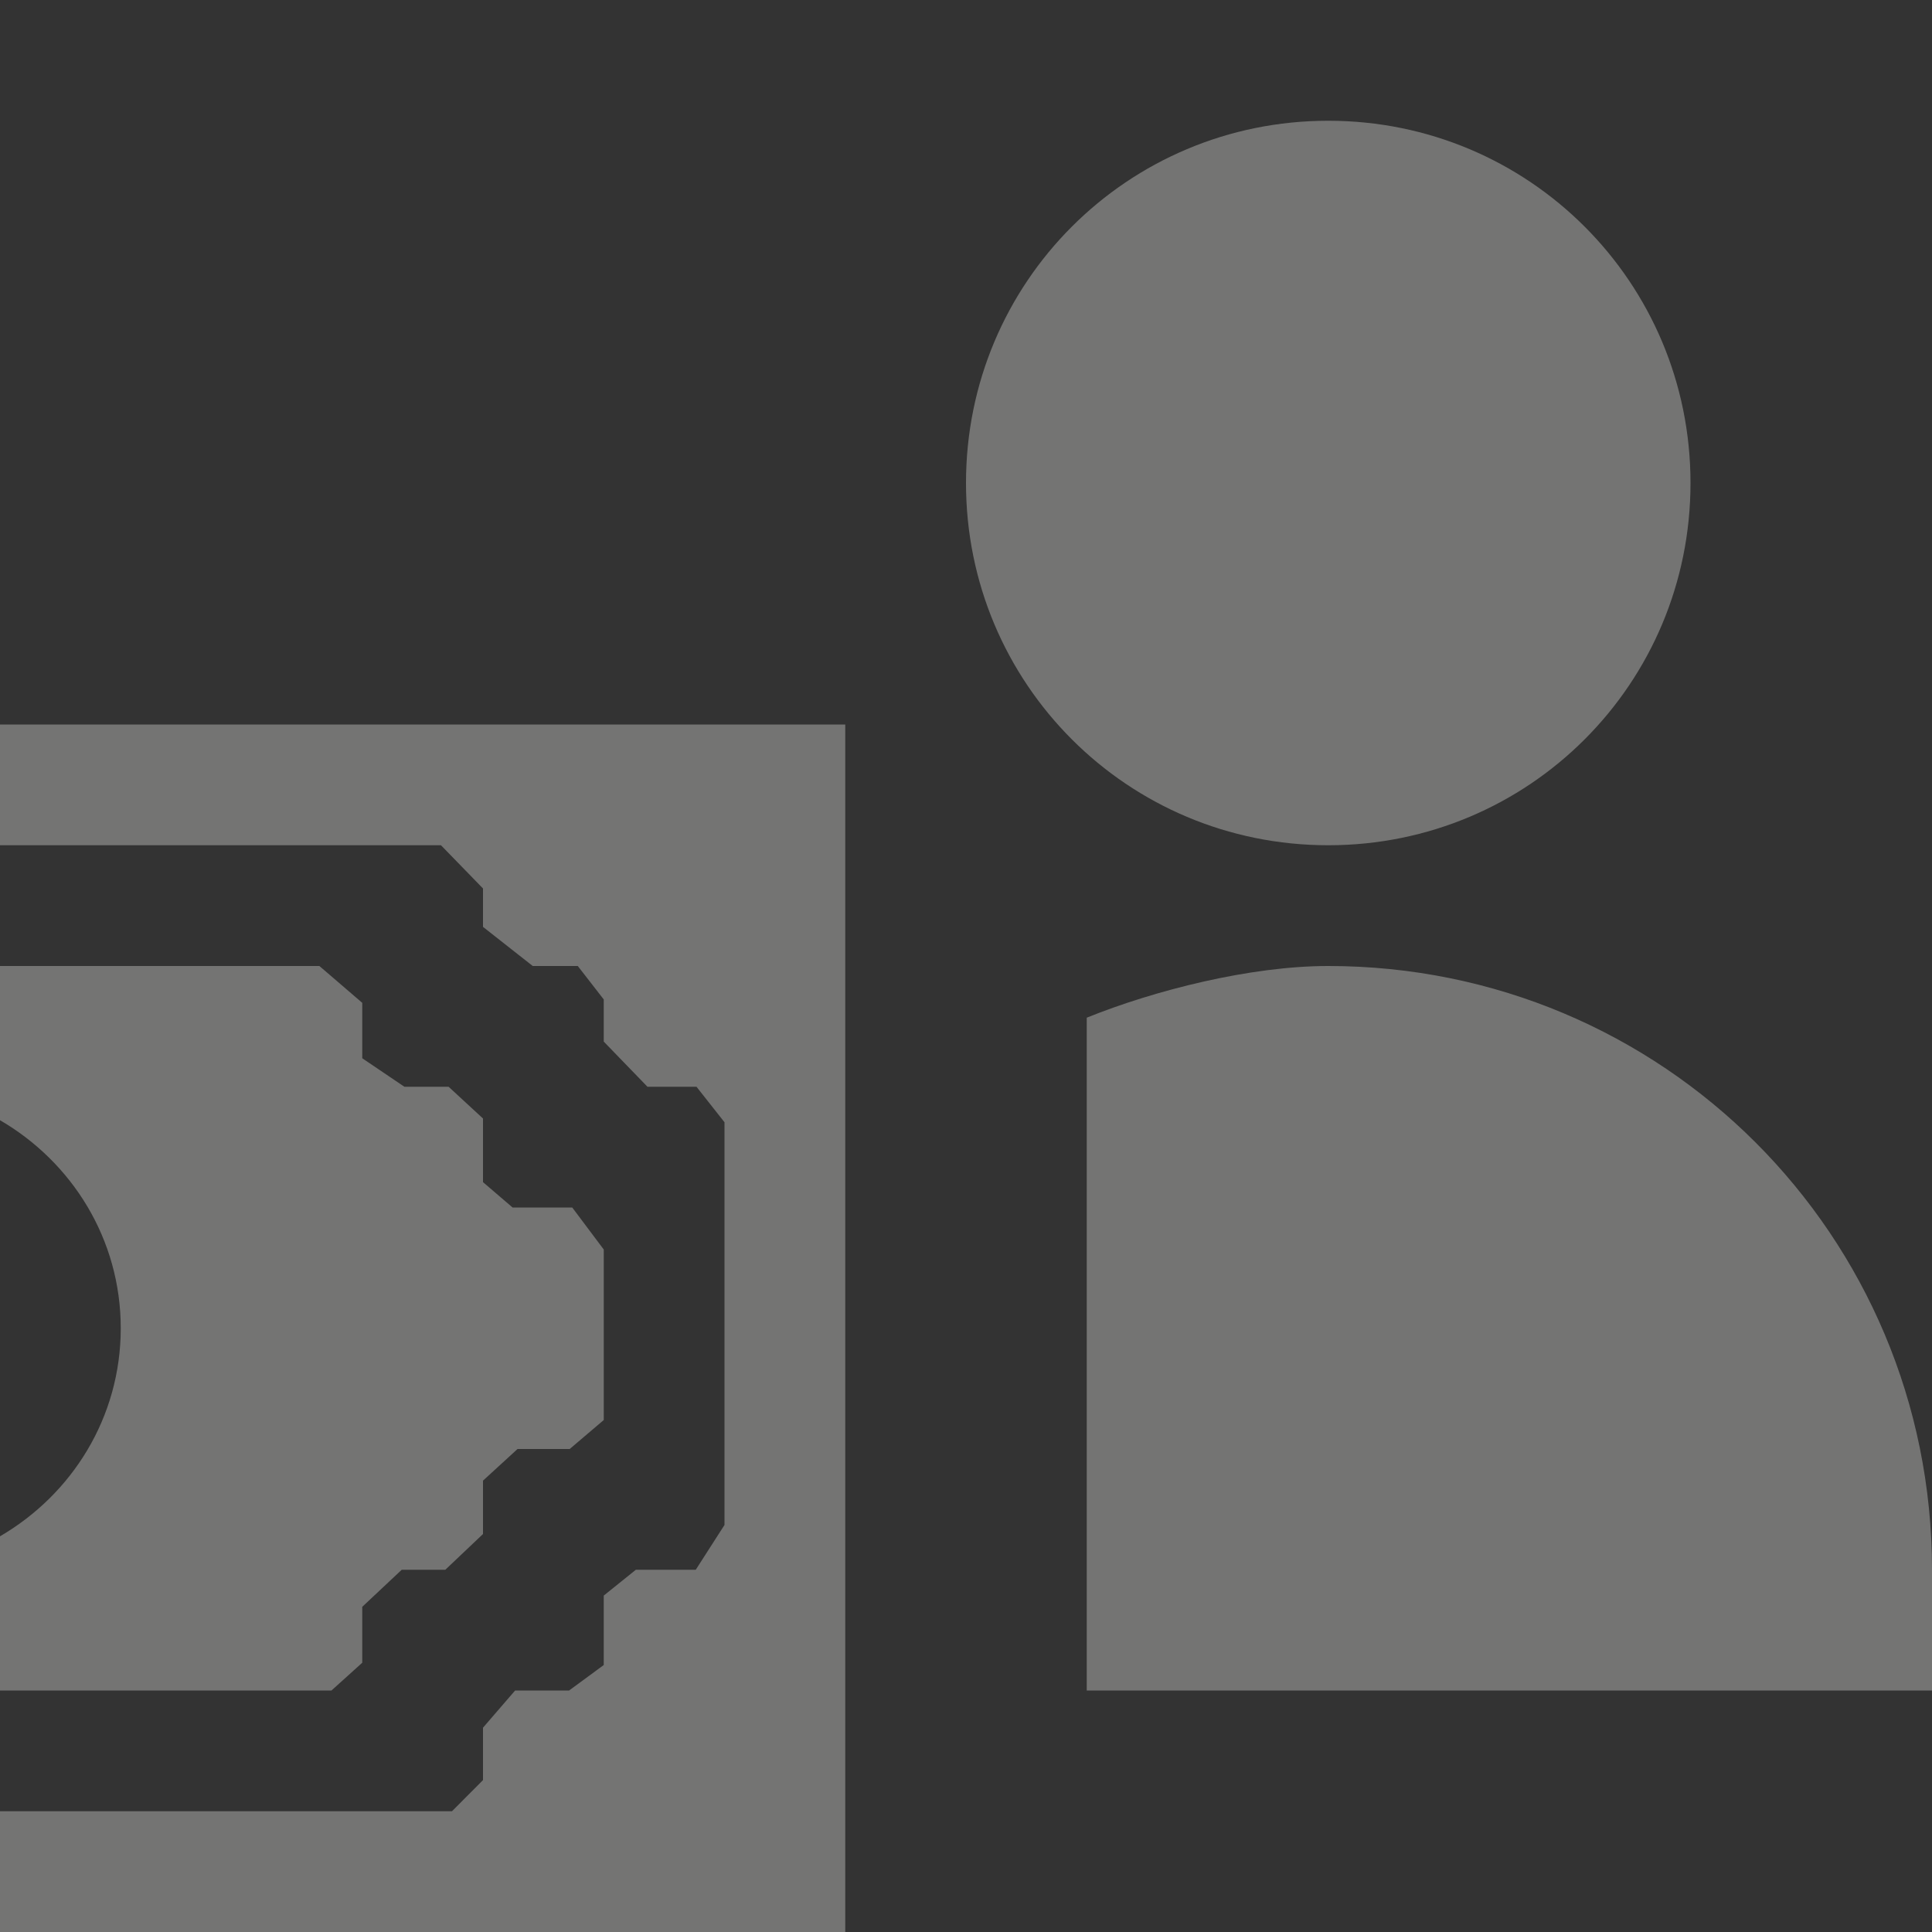 <?xml version="1.0" encoding="UTF-8" standalone="no"?>
<svg
   width="16"
   height="16"
   version="1.1"
   id="svg7"
   sodipodi:docname="view-financial-account-liability-closed.svg"
   inkscape:version="1.1.2 (0a00cf5339, 2022-02-04)"
   xmlns:inkscape="http://www.inkscape.org/namespaces/inkscape"
   xmlns:sodipodi="http://sodipodi.sourceforge.net/DTD/sodipodi-0.dtd"
   xmlns="http://www.w3.org/2000/svg"
   xmlns:svg="http://www.w3.org/2000/svg">
  <rect width="100%" height="100%" fill="#333333" stroke="none"/>
  <sodipodi:namedview
     id="namedview9"
     pagecolor="#000000"
     bordercolor="#666666"
     borderopacity="1.0"
     inkscape:pageshadow="2"
     inkscape:pageopacity="0"
     inkscape:pagecheckerboard="0"
     showgrid="false"
     inkscape:zoom="51.6875"
     inkscape:cx="7.9903265"
     inkscape:cy="12.643289"
     inkscape:window-width="1920"
     inkscape:window-height="1051"
     inkscape:window-x="0"
     inkscape:window-y="29"
     inkscape:window-maximized="1"
     inkscape:current-layer="svg7" />
  <defs
     id="defs3">
    <style
       id="current-color-scheme"
       type="text/css">
   .ColorScheme-Text { color:#eeeeec; } .ColorScheme-Highlight { color:#367bf0; } .ColorScheme-NeutralText { color:#ffcc44; } .ColorScheme-PositiveText { color:#3db47e; } .ColorScheme-NegativeText { color:#dd4747; }
  </style>
  </defs>
  <path
     style="opacity:0.35;fill:currentColor"
     class="ColorScheme-Text"
     d="M 11,1 C 9.338,1 8,2.338 8,4 8,5.662 9.338,7 11,7 12.662,7 14,5.662 14,4 14,2.338 12.662,1 11,1 Z M 0,6 V 7 H 3.652 V 7 L 4,7.358 v 0.318 L 4.412,8 V 8 H 4.785 L 5,8.277 v 0 0.349 L 5.362,9 V 9 H 5.768 V 9 L 6,9.294 V 12.629 L 5.762,13 v 0 H 5.266 L 5,13.214 v 0 0.575 L 4.713,14 v 0 H 4.266 L 4,14.308 v 0 0.434 L 3.743,15 v 0 H 0 v 1 H 7 V 6 Z M 0,8 V 9.277 C 0.596,9.624 1,10.261 1,11 1,11.739 0.596,12.376 0,12.723 V 14 h 2.745 v 0 L 3,13.77 v -0.463 0 L 3.327,13 h 0.361 v 0 L 4,12.704 V 12.262 L 4.286,12 v 0 h 0.432 v 0 L 5,11.76 v -1.412 0 L 4.739,10 H 4.245 v 0 L 4,9.79 V 9.263 L 3.715,9 V 9 H 3.349 V 9 L 3,8.764 v -0.459 0 L 2.645,8 Z M 11,8 C 10.354,8 9.562,8.201 9,8.428 V 14 h 7 V 13 C 16,10.23 13.77,8 11,8 Z"
     id="path5"
     sodipodi:nodetypes="ssssscccccccccccccccccccccccccccccccccccccccscccccccccccccccccccccccccccccccccscccss" />
</svg>
